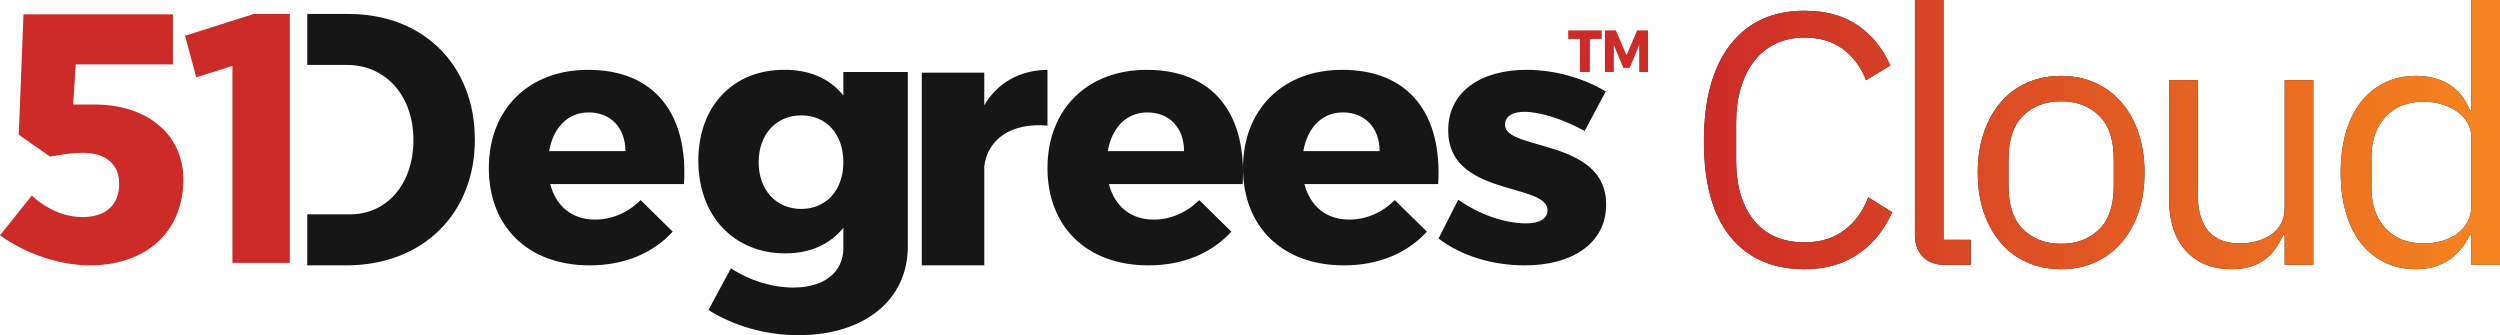 <?xml version="1.0" encoding="UTF-8"?>
<svg width="179px" height="24px" viewBox="0 0 179 24" version="1.1" xmlns="http://www.w3.org/2000/svg" xmlns:xlink="http://www.w3.org/1999/xlink">
    <!-- Generator: Sketch 52.6 (67491) - http://www.bohemiancoding.com/sketch -->
    <title>logo-51Degrees-Cloud</title>
    <desc>Created with Sketch.</desc>
    <defs>
        <linearGradient x1="-1.11022302e-14%" y1="50%" x2="98.48%" y2="50%" id="linearGradient-1">
            <stop stop-color="#CC2B27" offset="0%"></stop>
            <stop stop-color="#F5841F" offset="100%"></stop>
        </linearGradient>
        <path d="M129.202,19.274 C126.929,19.274 125.161,18.501 123.897,16.954 C122.632,15.408 122,13.131 122,10.124 C122,7.117 122.632,4.806 123.897,3.191 C125.161,1.576 126.929,0.769 129.202,0.769 C130.706,0.769 131.966,1.111 132.982,1.794 C133.999,2.478 134.789,3.443 135.353,4.69 L133.61,5.741 C133.252,4.818 132.705,4.079 131.97,3.524 C131.235,2.969 130.313,2.691 129.202,2.691 C128.433,2.691 127.745,2.836 127.139,3.127 C126.532,3.417 126.02,3.832 125.601,4.37 C125.182,4.908 124.862,5.549 124.64,6.292 C124.418,7.035 124.307,7.868 124.307,8.791 L124.307,11.457 C124.307,13.302 124.734,14.746 125.588,15.788 C126.443,16.83 127.647,17.352 129.202,17.352 C130.347,17.352 131.304,17.057 132.073,16.467 C132.841,15.878 133.405,15.096 133.764,14.122 L135.481,15.199 C134.918,16.463 134.106,17.458 133.047,18.184 C131.987,18.911 130.706,19.274 129.202,19.274 Z M139.287,18.966 C138.569,18.966 138.027,18.765 137.659,18.364 C137.292,17.962 137.108,17.454 137.108,16.839 L137.108,0 L139.159,0 L139.159,17.172 L141.107,17.172 L141.107,18.966 L139.287,18.966 Z M147.577,19.274 C146.689,19.274 145.877,19.111 145.143,18.787 C144.408,18.462 143.78,17.997 143.259,17.39 C142.738,16.783 142.332,16.057 142.041,15.211 C141.751,14.366 141.606,13.413 141.606,12.354 C141.606,11.311 141.751,10.363 142.041,9.509 C142.332,8.654 142.738,7.924 143.259,7.317 C143.78,6.711 144.408,6.245 145.143,5.921 C145.877,5.596 146.689,5.434 147.577,5.434 C148.466,5.434 149.273,5.596 149.999,5.921 C150.726,6.245 151.354,6.711 151.883,7.317 C152.413,7.924 152.823,8.654 153.114,9.509 C153.404,10.363 153.549,11.311 153.549,12.354 C153.549,13.413 153.404,14.366 153.114,15.211 C152.823,16.057 152.413,16.783 151.883,17.39 C151.354,17.997 150.726,18.462 149.999,18.787 C149.273,19.111 148.466,19.274 147.577,19.274 Z M147.577,17.454 C148.688,17.454 149.594,17.112 150.294,16.429 C150.995,15.745 151.345,14.703 151.345,13.302 L151.345,11.405 C151.345,10.004 150.995,8.962 150.294,8.278 C149.594,7.595 148.688,7.253 147.577,7.253 C146.467,7.253 145.561,7.595 144.861,8.278 C144.16,8.962 143.81,10.004 143.81,11.405 L143.81,13.302 C143.81,14.703 144.16,15.745 144.861,16.429 C145.561,17.112 146.467,17.454 147.577,17.454 Z M163.583,16.813 L163.48,16.813 C163.344,17.121 163.177,17.424 162.98,17.723 C162.784,18.022 162.54,18.287 162.25,18.518 C161.96,18.748 161.609,18.932 161.199,19.069 C160.789,19.205 160.311,19.274 159.764,19.274 C158.397,19.274 157.312,18.834 156.509,17.954 C155.706,17.074 155.304,15.831 155.304,14.225 L155.304,5.741 L157.355,5.741 L157.355,13.866 C157.355,16.241 158.363,17.428 160.379,17.428 C160.789,17.428 161.186,17.377 161.571,17.275 C161.955,17.172 162.297,17.018 162.596,16.813 C162.895,16.608 163.134,16.348 163.314,16.032 C163.493,15.715 163.583,15.335 163.583,14.891 L163.583,5.741 L165.633,5.741 L165.633,18.966 L163.583,18.966 L163.583,16.813 Z M176.948,16.813 L176.846,16.813 C176.043,18.454 174.753,19.274 172.975,19.274 C172.155,19.274 171.412,19.111 170.746,18.787 C170.079,18.462 169.511,18.001 169.041,17.403 C168.571,16.805 168.213,16.079 167.965,15.224 C167.717,14.37 167.593,13.413 167.593,12.354 C167.593,11.294 167.717,10.337 167.965,9.483 C168.213,8.629 168.571,7.903 169.041,7.305 C169.511,6.707 170.079,6.245 170.746,5.921 C171.412,5.596 172.155,5.434 172.975,5.434 C173.898,5.434 174.688,5.634 175.346,6.036 C176.004,6.437 176.504,7.057 176.846,7.894 L176.948,7.894 L176.948,0 L178.999,0 L178.999,18.966 L176.948,18.966 L176.948,16.813 Z M173.539,17.428 C174.001,17.428 174.441,17.369 174.859,17.249 C175.278,17.129 175.641,16.954 175.949,16.724 C176.256,16.493 176.5,16.211 176.679,15.878 C176.858,15.545 176.948,15.164 176.948,14.737 L176.948,9.816 C176.948,9.457 176.858,9.12 176.679,8.804 C176.5,8.488 176.256,8.219 175.949,7.997 C175.641,7.774 175.278,7.599 174.859,7.471 C174.441,7.343 174.001,7.279 173.539,7.279 C172.377,7.279 171.463,7.642 170.797,8.368 C170.131,9.094 169.797,10.047 169.797,11.226 L169.797,13.481 C169.797,14.66 170.131,15.613 170.797,16.339 C171.463,17.065 172.377,17.428 173.539,17.428 Z" id="path-2"></path>
    </defs>
    <g id="Symbols" stroke="none" stroke-width="1" fill="none" fill-rule="evenodd">
        <g id="Logo-/-Colour">
            <g id="logo-51Degrees-Cloud">
                <path d="M48.974,13.181 L39.397,13.181 C39.826,14.808 40.989,15.722 42.606,15.722 C43.794,15.722 44.956,15.24 45.866,14.325 L48.165,16.586 C46.776,18.111 44.729,19 42.227,19 C37.78,19 35,16.205 35,12.038 C35,7.795 37.881,5 42.101,5 C46.902,5 49.277,8.176 48.974,13.181 Z M44.779,10.819 C44.779,9.142 43.718,8.049 42.151,8.049 C40.635,8.049 39.599,9.167 39.321,10.819 L44.779,10.819 Z M65,17.633 C65,21.53 61.833,24 57.165,24 C54.642,24 52.361,23.236 50.724,22.192 L52.334,19.212 C53.649,20.078 55.259,20.587 56.816,20.587 C59.043,20.587 60.385,19.467 60.385,17.761 L60.385,16.309 C59.445,17.48 58.023,18.142 56.225,18.142 C52.576,18.142 50,15.494 50,11.495 C50,7.599 52.495,5.001 56.118,5.001 C57.97,4.975 59.419,5.637 60.385,6.834 L60.385,5.153 L65,5.153 L65,17.633 Z M60.385,11.622 C60.385,9.611 59.177,8.261 57.379,8.261 C55.554,8.261 54.32,9.636 54.32,11.622 C54.32,13.583 55.554,14.959 57.379,14.959 C59.177,14.959 60.385,13.583 60.385,11.622 Z M70.474,7.534 C71.431,5.922 73.009,5.026 75,5 L75,8.993 C72.414,8.762 70.707,9.965 70.474,11.91 L70.474,19 L66,19 L66,5.205 L70.474,5.205 L70.474,7.534 Z M88.974,13.181 L79.397,13.181 C79.826,14.808 80.989,15.722 82.606,15.722 C83.794,15.722 84.956,15.24 85.866,14.325 L88.166,16.586 C86.776,18.111 84.729,19 82.227,19 C77.78,19 75,16.205 75,12.038 C75,7.795 77.881,5 82.101,5 C86.902,5 89.277,8.176 88.974,13.181 Z M84.779,10.819 C84.779,9.142 83.718,8.049 82.151,8.049 C80.635,8.049 79.599,9.167 79.321,10.819 L84.779,10.819 Z M102.974,13.181 L93.397,13.181 C93.826,14.808 94.989,15.722 96.606,15.722 C97.794,15.722 98.956,15.24 99.866,14.325 L102.166,16.586 C100.776,18.111 98.728,19 96.227,19 C91.78,19 89,16.205 89,12.038 C89,7.795 91.88,5 96.101,5 C100.902,5 103.277,8.176 102.974,13.181 Z M98.779,10.819 C98.779,9.142 97.718,8.049 96.151,8.049 C94.635,8.049 93.599,9.167 93.321,10.819 L98.779,10.819 Z M114.974,6.542 L113.465,9.372 C111.801,8.488 110.267,8.007 109.115,8.007 C108.322,8.007 107.759,8.31 107.759,8.942 C107.759,10.812 115.026,9.903 115,14.653 C115,17.458 112.518,19 109.192,19 C106.889,19 104.664,18.343 103,17.079 L104.407,14.3 C105.968,15.386 107.759,15.993 109.294,15.993 C110.164,15.993 110.804,15.689 110.804,15.058 C110.804,13.061 103.665,14.097 103.691,9.321 C103.691,6.516 106.096,5 109.294,5 C111.29,5 113.286,5.556 114.974,6.542 Z M24.956,1 C30.305,1 34,4.651 34,10 C34,15.323 30.256,19 24.786,19 L22,19 L22,15.348 L25.053,15.348 C27.703,15.348 29.6,13.188 29.6,10.026 C29.6,6.837 27.606,4.651 24.859,4.651 L22,4.651 L22,1 L24.956,1 Z" id="Combined-Shape" fill="#161616" fill-rule="nonzero"></path>
                <path d="M18.168,1 L20.753,1 L20.753,18.822 L16.642,18.822 L16.642,4.721 L14.051,5.534 L13.249,2.56 L18.168,1 Z M6.754,7.483 C10.602,7.483 13.128,9.67 13.128,12.848 C13.128,16.585 10.482,19 6.417,19 C4.236,19 1.752,18.134 0,16.843 L2.273,14.007 C3.384,15.01 4.648,15.542 5.912,15.542 C7.572,15.542 8.534,14.678 8.534,13.153 C8.534,11.754 7.572,10.941 5.912,10.941 C5.208,10.941 4.375,11.068 3.584,11.211 L1.342,9.646 L1.683,1.025 L12.383,1.025 L12.383,4.61 L5.426,4.61 L5.239,7.483 L6.754,7.483 Z M113.837,2.789 L113.837,5.156 L113.122,5.156 L113.122,2.789 L112.283,2.789 L112.283,2.177 L114.685,2.177 L114.685,2.789 L113.837,2.789 Z M117.37,5.156 L117.366,3.223 L116.691,4.858 L116.225,4.858 L115.55,3.223 L115.55,5.156 L114.911,5.156 L114.911,2.178 L115.694,2.178 L116.458,3.949 L117.221,2.178 L118,2.178 L118,5.156 L117.37,5.156 Z" id="Combined-Shape" fill="#CC2B27"></path>
                <g id="Cloud">
                    <use fill="#252525" xlink:href="#path-2"></use>
                    <use fill="url(#linearGradient-1)" xlink:href="#path-2"></use>
                </g>
            </g>
        </g>
    </g>
</svg>